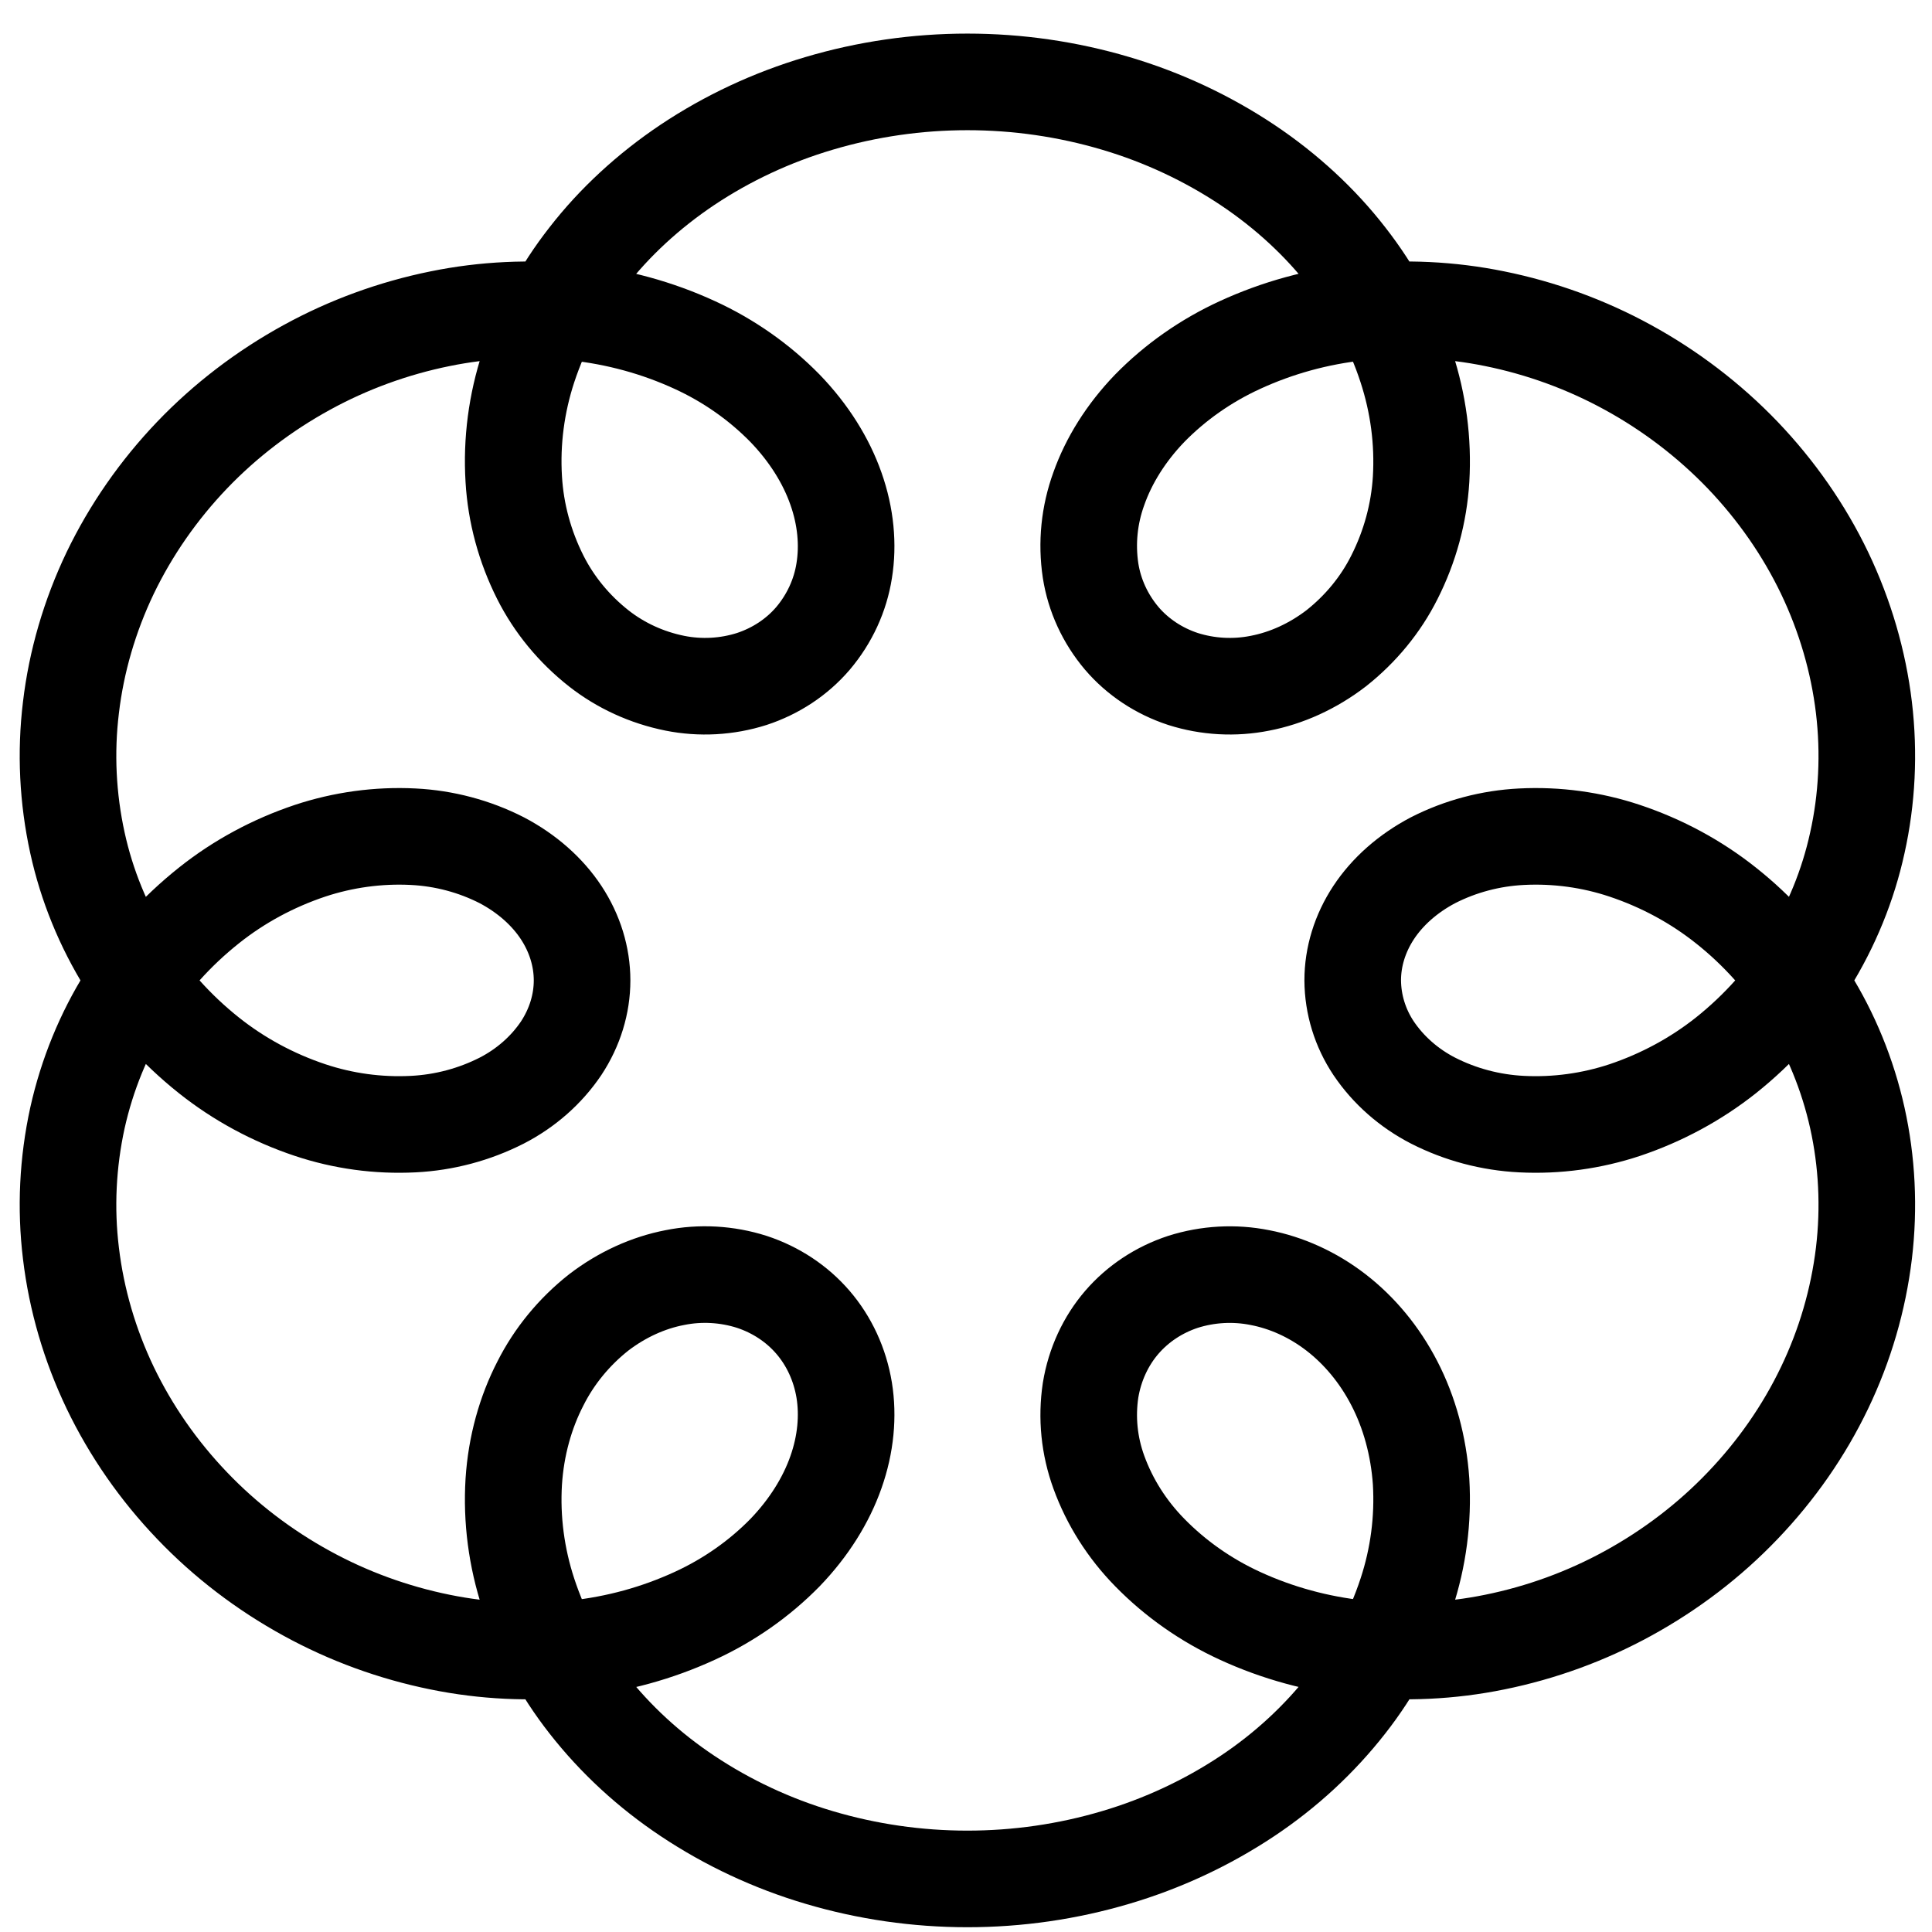 <svg width="25" height="25" viewBox="0 0 25 25" fill="none" xmlns="http://www.w3.org/2000/svg">
<path fill-rule="evenodd" clip-rule="evenodd" d="M17.504 12.686C17.504 12.382 17.597 12.078 17.775 11.808C17.953 11.538 18.217 11.303 18.544 11.131C18.897 10.951 19.288 10.847 19.689 10.827C20.142 10.804 20.597 10.866 21.024 11.009C21.503 11.169 21.947 11.409 22.334 11.717C22.74 12.038 23.106 12.442 23.398 12.908C23.69 13.374 23.909 13.904 24.034 14.466C24.159 15.029 24.19 15.624 24.119 16.218C24.046 16.819 23.875 17.406 23.61 17.958C23.343 18.515 22.985 19.029 22.55 19.483C22.121 19.932 21.62 20.315 21.065 20.619C20.529 20.913 19.947 21.126 19.34 21.249C18.766 21.366 18.176 21.394 17.593 21.332C17.055 21.275 16.53 21.132 16.044 20.908C15.604 20.706 15.209 20.428 14.878 20.09C14.584 19.79 14.359 19.436 14.219 19.05C14.095 18.709 14.058 18.346 14.112 17.989C14.167 17.655 14.308 17.353 14.516 17.111C14.725 16.869 14.998 16.689 15.308 16.587C15.629 16.485 15.973 16.466 16.303 16.532C16.646 16.598 16.986 16.75 17.288 16.983C17.59 17.216 17.852 17.529 18.044 17.902C18.237 18.276 18.357 18.709 18.389 19.172C18.418 19.662 18.354 20.153 18.199 20.622C18.031 21.133 17.772 21.614 17.434 22.045C17.074 22.506 16.637 22.91 16.14 23.241C15.62 23.587 15.046 23.855 14.438 24.035C13.189 24.406 11.847 24.406 10.598 24.035C9.99 23.855 9.416 23.586 8.897 23.24C8.4 22.909 7.962 22.506 7.602 22.045C7.264 21.614 7.005 21.133 6.837 20.622C6.683 20.153 6.618 19.662 6.648 19.172C6.678 18.709 6.8 18.276 6.993 17.902C7.171 17.549 7.428 17.235 7.747 16.983C8.05 16.751 8.389 16.598 8.732 16.532C9.063 16.465 9.408 16.485 9.728 16.587C10.038 16.689 10.312 16.869 10.52 17.111C10.728 17.353 10.869 17.655 10.924 17.989C10.978 18.323 10.945 18.688 10.817 19.05C10.69 19.412 10.467 19.77 10.159 20.09C9.828 20.428 9.432 20.706 8.992 20.908C8.506 21.132 7.982 21.276 7.443 21.333C6.86 21.394 6.27 21.366 5.696 21.249C5.089 21.126 4.507 20.913 3.971 20.619C3.416 20.315 2.915 19.932 2.486 19.483C2.051 19.029 1.694 18.515 1.426 17.958C1.162 17.406 0.99 16.819 0.918 16.218C0.847 15.634 0.876 15.043 1.002 14.466C1.127 13.904 1.346 13.374 1.638 12.908C1.918 12.457 2.278 12.055 2.703 11.717C3.089 11.409 3.533 11.169 4.011 11.009C4.439 10.867 4.894 10.804 5.347 10.827C5.748 10.847 6.139 10.951 6.492 11.131C6.819 11.303 7.083 11.538 7.261 11.808C7.439 12.078 7.532 12.382 7.532 12.686C7.532 12.991 7.439 13.295 7.261 13.565C7.07 13.848 6.805 14.081 6.492 14.242C6.14 14.421 5.749 14.526 5.347 14.546C4.894 14.569 4.44 14.507 4.012 14.364C3.533 14.204 3.09 13.964 2.703 13.656C2.278 13.318 1.918 12.915 1.638 12.465C1.337 11.981 1.122 11.455 1.002 10.906C0.876 10.33 0.847 9.739 0.918 9.155C0.988 8.561 1.16 7.97 1.426 7.414C1.694 6.858 2.051 6.344 2.486 5.889C2.915 5.441 3.416 5.058 3.971 4.754C4.507 4.46 5.089 4.247 5.696 4.124C6.27 4.007 6.86 3.979 7.443 4.041C7.982 4.098 8.506 4.241 8.992 4.465C9.432 4.667 9.827 4.945 10.158 5.283C10.467 5.603 10.69 5.961 10.817 6.323C10.945 6.685 10.978 7.05 10.924 7.384C10.874 7.704 10.735 8.007 10.52 8.261C10.312 8.504 10.038 8.684 9.728 8.786C9.407 8.888 9.064 8.907 8.733 8.841C8.37 8.768 8.032 8.613 7.748 8.39C7.428 8.138 7.17 7.824 6.992 7.471C6.791 7.072 6.674 6.641 6.648 6.201C6.618 5.711 6.683 5.22 6.837 4.751C7.006 4.241 7.264 3.759 7.602 3.328C7.949 2.88 8.389 2.472 8.897 2.132C9.416 1.786 9.99 1.518 10.598 1.338C11.847 0.967 13.189 0.967 14.438 1.338C15.046 1.518 15.62 1.787 16.14 2.133C16.648 2.472 17.087 2.88 17.434 3.328C17.783 3.775 18.04 4.261 18.199 4.751C18.353 5.22 18.418 5.711 18.389 6.201C18.362 6.641 18.245 7.072 18.043 7.471C17.866 7.824 17.608 8.138 17.289 8.39C16.986 8.622 16.647 8.775 16.304 8.841C15.973 8.907 15.629 8.888 15.308 8.786C14.997 8.684 14.722 8.502 14.516 8.261C14.301 8.007 14.162 7.704 14.112 7.384C14.058 7.027 14.095 6.664 14.219 6.323C14.347 5.961 14.569 5.603 14.877 5.283C15.208 4.945 15.604 4.667 16.044 4.465C16.53 4.241 17.054 4.097 17.593 4.04C18.176 3.979 18.766 4.007 19.34 4.124C19.947 4.247 20.529 4.46 21.065 4.754C21.612 5.053 22.117 5.438 22.55 5.889C22.985 6.344 23.343 6.858 23.61 7.414C23.876 7.97 24.048 8.561 24.119 9.155C24.19 9.749 24.159 10.345 24.034 10.906C23.914 11.455 23.699 11.981 23.398 12.465C23.118 12.915 22.758 13.318 22.334 13.656C21.947 13.963 21.504 14.203 21.025 14.364C20.597 14.506 20.142 14.569 19.689 14.546C19.288 14.526 18.897 14.422 18.544 14.242C18.231 14.081 17.966 13.848 17.775 13.565C17.599 13.301 17.506 12.997 17.504 12.686Z" stroke="currentcolor" stroke-width="1.25"/>
</svg>
